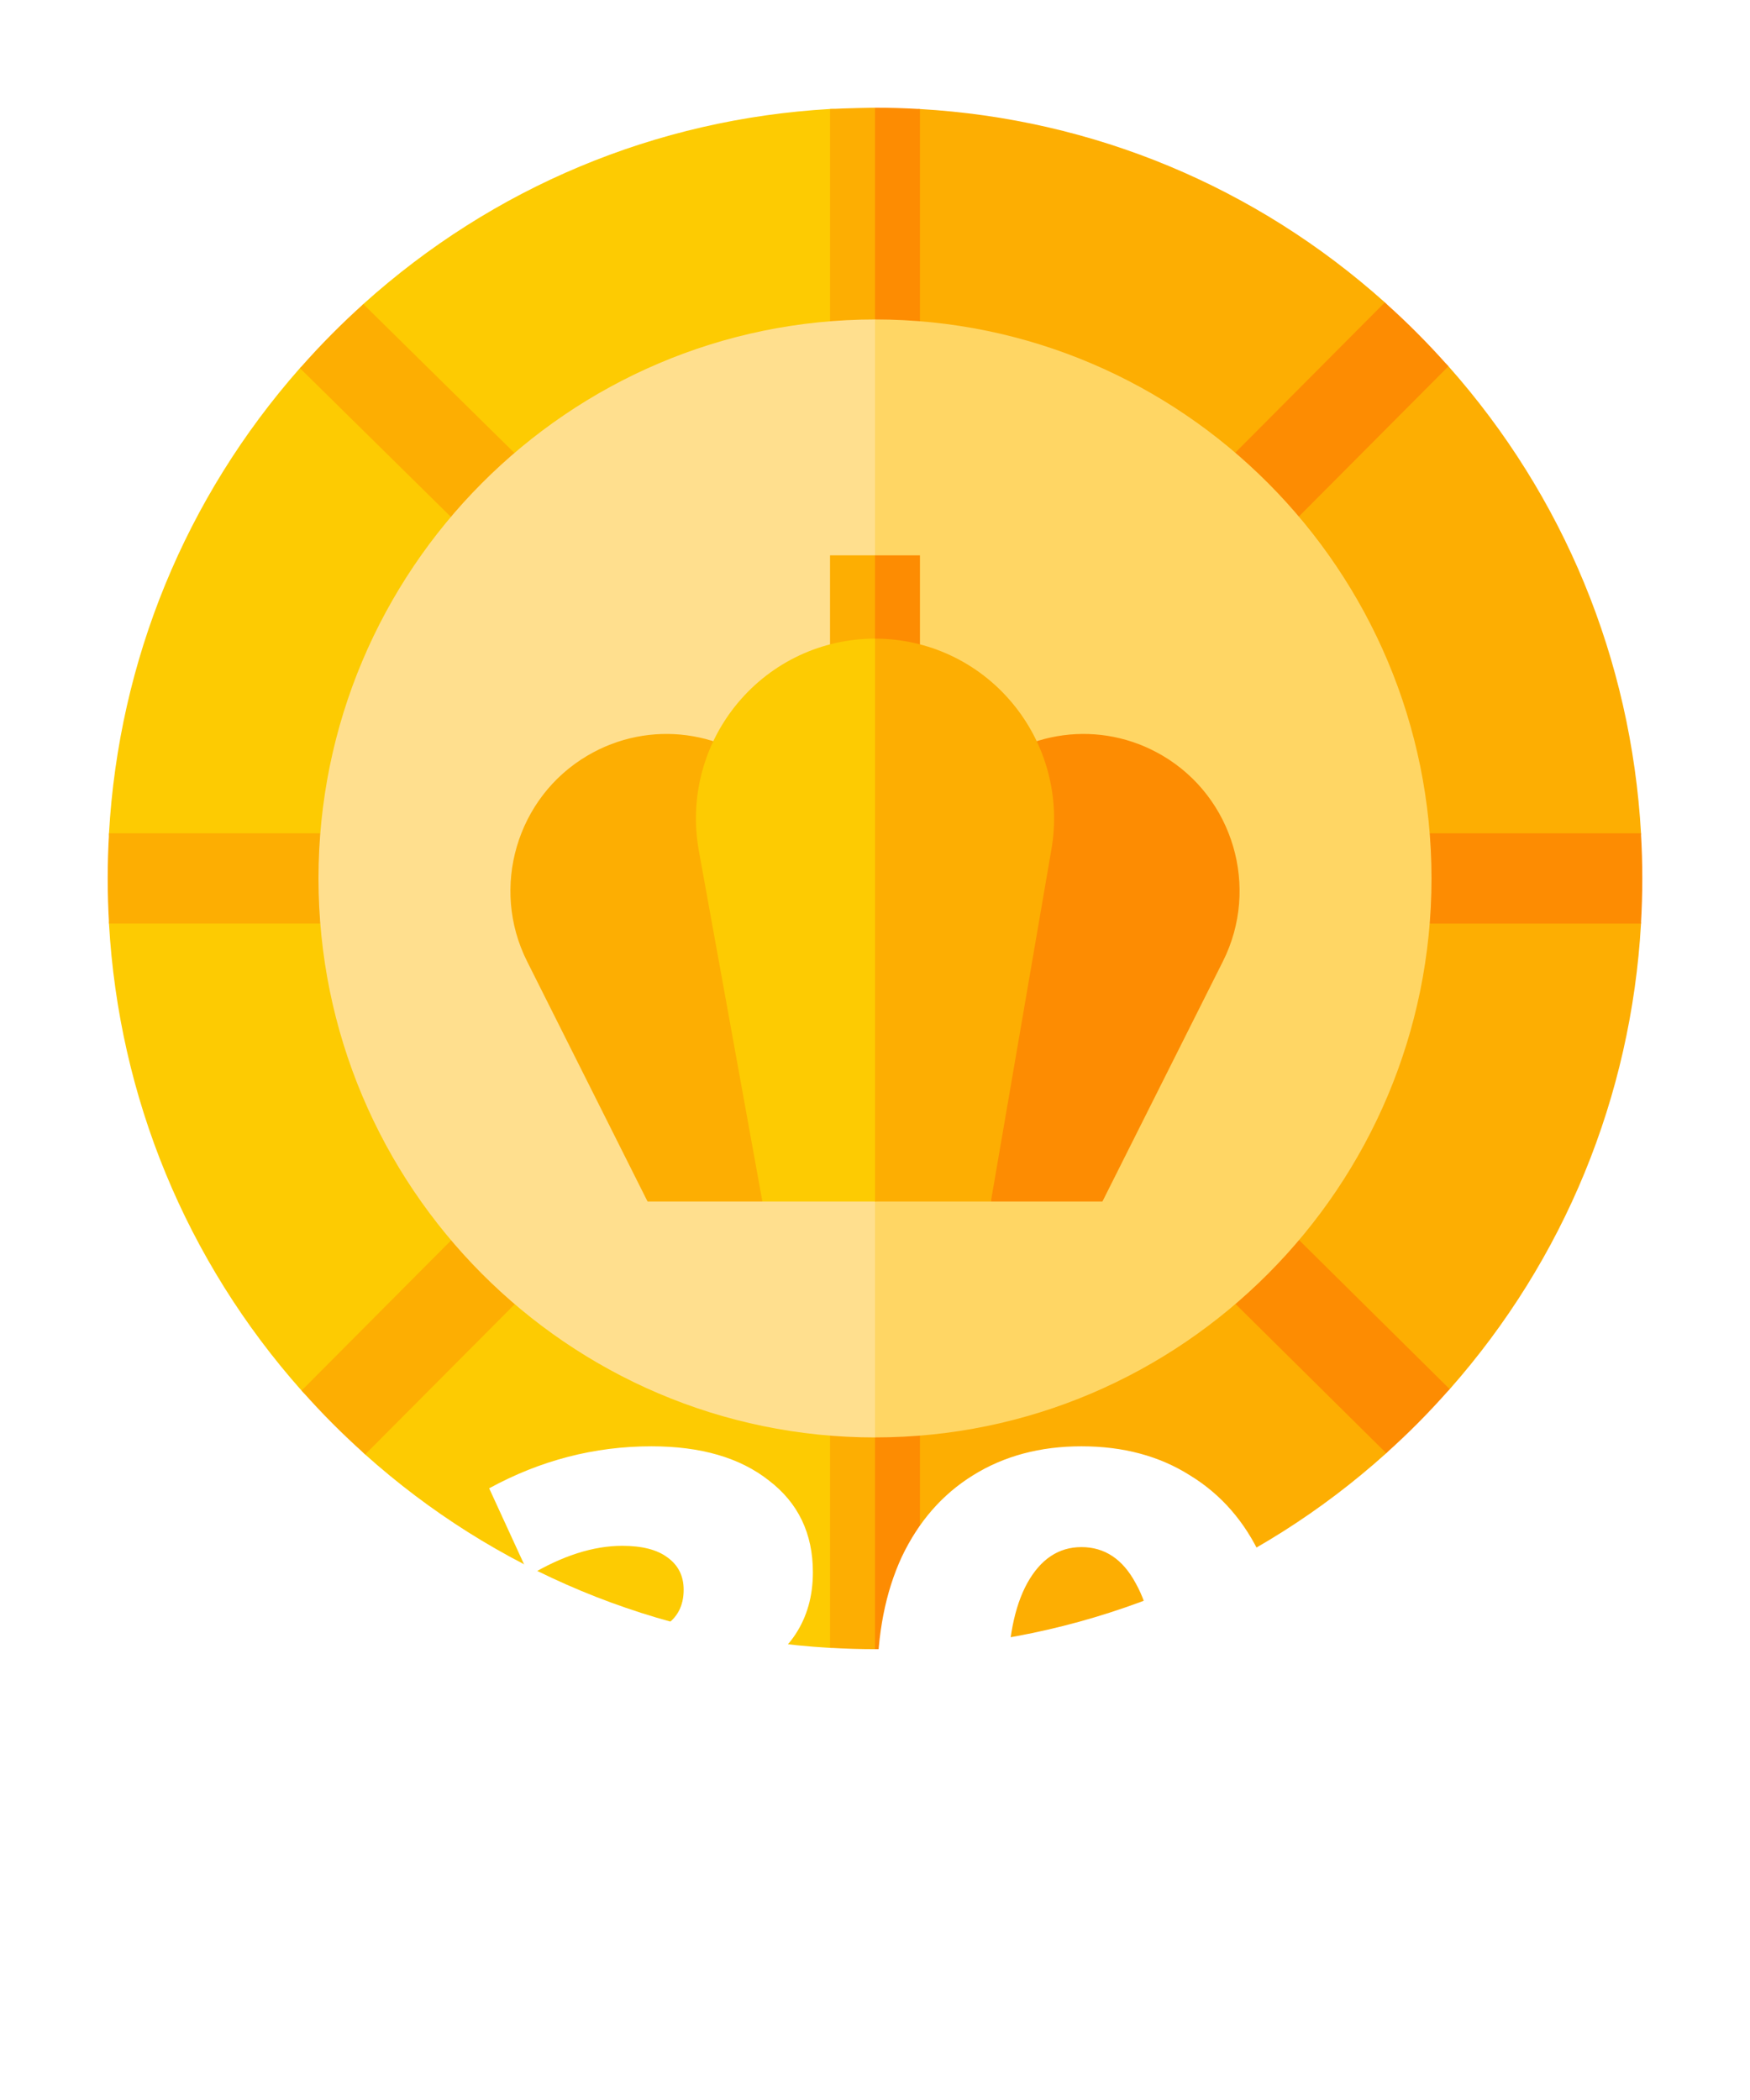 <svg width="65" height="78" viewBox="0 0 65 78" fill="none" xmlns="http://www.w3.org/2000/svg">
<g filter="url(#filter0_d)">
<g clip-path="url(#clip0)">
<path d="M30.83 0.048C24.369 0.42 18.314 2.951 13.494 7.294C13.104 7.646 13.835 9.128 13.461 9.503C13.044 9.922 11.528 9.234 11.14 9.673C6.891 14.492 4.415 20.521 4.048 26.95C4.016 27.506 5.113 28.066 5.113 28.628C5.113 29.189 4.016 29.749 4.048 30.305C4.417 36.765 6.914 42.82 11.2 47.65C11.57 48.066 12.702 48.588 12.702 48.588C12.702 48.588 13.148 49.652 13.562 50.023C18.371 54.328 24.399 56.836 30.83 57.207C31.384 57.239 32.5 56.555 32.5 56.555L33.613 29.706L32.519 0.511C32.519 0.511 31.384 0.016 30.83 0.048Z" fill="#FDCB02"/>
<path d="M32.5 1.095V50.293C32.5 50.293 33.616 57.239 34.17 57.207C40.624 56.835 46.673 54.31 51.49 49.976C51.886 49.619 51.16 48.133 51.539 47.752C51.952 47.338 53.463 48.032 53.846 47.598C58.104 42.777 60.584 36.741 60.952 30.305C60.984 29.749 58.774 29.189 58.774 28.627C58.774 28.066 60.984 27.506 60.952 26.95C60.583 20.49 58.086 14.434 53.8 9.605C53.431 9.189 52.122 8.89 52.122 8.89C52.122 8.89 51.852 7.603 51.438 7.232C46.629 2.927 40.601 0.42 34.17 0.05C33.676 0.021 32.5 1.095 32.5 1.095Z" fill="#FDAE02"/>
<path d="M20.246 13.946L13.495 7.295C13.105 7.647 12.722 8.009 12.348 8.385C11.93 8.804 11.53 9.235 11.142 9.675L17.884 16.319L20.246 13.946Z" fill="#FDAE02"/>
<path d="M30.83 47.712V57.205C31.384 57.237 31.941 57.255 32.5 57.255H32.5L33.613 53.483L32.5 47.712H30.83Z" fill="#FDAE02"/>
<path d="M34.17 47.712H32.5V57.255C33.059 57.255 33.616 57.237 34.17 57.205V47.712Z" fill="#FD8C02"/>
<path d="M30.83 0.05V9.543H32.5L33.613 4.132L32.5 0C32.5 0 31.384 0.018 30.83 0.05Z" fill="#FDAE02"/>
<path d="M34.17 0.05C33.616 0.018 33.059 0 32.5 0V9.543H34.17V0.05Z" fill="#FD8C02"/>
<path d="M44.754 43.309L51.489 49.974C51.885 49.618 52.274 49.251 52.653 48.87C53.065 48.456 53.461 48.03 53.845 47.596L47.116 40.936L44.754 43.309Z" fill="#FD8C02"/>
<path d="M51.5 30.305H60.95C60.982 29.748 61 29.189 61 28.628C61 28.066 60.982 27.506 60.95 26.95H51.5V30.305Z" fill="#FD8C02"/>
<path d="M13.5 26.95H4.05C4.018 27.506 4 28.066 4 28.628C4 29.189 4.018 29.748 4.05 30.305H13.5V26.95Z" fill="#FDAE02"/>
<path d="M47.116 16.318L53.798 9.606C53.429 9.19 53.048 8.782 52.652 8.385C52.257 7.987 51.851 7.605 51.436 7.234L44.754 13.946L47.116 16.318Z" fill="#FD8C02"/>
<path d="M17.884 40.936L11.202 47.649C11.571 48.065 11.952 48.473 12.348 48.87C12.743 49.267 13.149 49.65 13.564 50.021L20.246 43.309L17.884 40.936Z" fill="#FDAE02"/>
<path d="M32.5 7.866C21.102 7.866 11.83 17.18 11.83 28.628C11.83 40.077 21.102 49.391 32.5 49.391H32.5L33.613 29.601L32.5 7.866H32.5Z" fill="#FFDF8E"/>
<path d="M53.17 28.628C53.17 17.179 43.898 7.865 32.5 7.865V49.39C43.898 49.39 53.17 40.076 53.17 28.628Z" fill="#FFD664"/>
<path d="M30.83 16.627V21.398H32.5L33.613 19.165L32.5 16.627H30.83Z" fill="#FDAE02"/>
<path d="M32.5 16.627H34.17V21.398H32.5V16.627Z" fill="#FD8C02"/>
<path d="M28.317 40.628L28.847 24.975C27.01 23.115 24.134 22.701 21.816 24.068C19.189 25.617 18.205 28.971 19.575 31.703L24.052 40.628H28.317Z" fill="#FDAE02"/>
<path d="M43.184 24.068C40.866 22.701 37.99 23.115 36.153 24.974L36.803 40.628H40.947L45.425 31.703C46.795 28.971 45.811 25.617 43.184 24.068Z" fill="#FD8C02"/>
<path d="M28.317 40.628H32.536L33.613 30.419L32.5 19.721C30.529 19.721 28.672 20.591 27.405 22.108C26.138 23.625 25.608 25.613 25.952 27.572L28.317 40.628Z" fill="#FDCB02"/>
<path d="M36.804 40.628L39.05 27.563C39.392 25.613 38.862 23.625 37.595 22.108C36.328 20.591 34.471 19.721 32.5 19.721V40.628H36.804V40.628Z" fill="#FDAE02"/>
</g>
<path d="M27.625 58.24C28.585 58.512 29.337 59.008 29.881 59.728C30.425 60.448 30.697 61.32 30.697 62.344C30.697 63.336 30.433 64.2 29.905 64.936C29.377 65.672 28.625 66.24 27.649 66.64C26.689 67.04 25.553 67.24 24.241 67.24C22.081 67.24 19.961 66.744 17.881 65.752L19.321 62.368C19.961 62.736 20.633 63.024 21.337 63.232C22.057 63.44 22.713 63.544 23.305 63.544C24.073 63.544 24.681 63.384 25.129 63.064C25.577 62.728 25.801 62.28 25.801 61.72C25.801 60.52 24.761 59.92 22.681 59.92H21.121V56.824H22.633C24.473 56.824 25.393 56.232 25.393 55.048C25.393 54.536 25.193 54.136 24.793 53.848C24.409 53.56 23.849 53.416 23.113 53.416C22.041 53.416 20.889 53.784 19.657 54.52L18.169 51.28C20.073 50.24 22.081 49.72 24.193 49.72C26.033 49.72 27.489 50.144 28.561 50.992C29.649 51.824 30.193 52.96 30.193 54.4C30.193 55.28 29.977 56.048 29.545 56.704C29.113 57.36 28.473 57.872 27.625 58.24ZM40.168 67.24C38.632 67.24 37.288 66.888 36.136 66.184C35 65.464 34.12 64.448 33.496 63.136C32.888 61.824 32.584 60.272 32.584 58.48C32.584 56.688 32.888 55.136 33.496 53.824C34.12 52.512 35 51.504 36.136 50.8C37.288 50.08 38.632 49.72 40.168 49.72C41.72 49.72 43.064 50.08 44.2 50.8C45.352 51.504 46.232 52.512 46.84 53.824C47.464 55.136 47.776 56.688 47.776 58.48C47.776 60.272 47.464 61.824 46.84 63.136C46.232 64.448 45.352 65.464 44.2 66.184C43.064 66.888 41.72 67.24 40.168 67.24ZM40.168 63.496C41.032 63.496 41.704 63.056 42.184 62.176C42.68 61.28 42.928 60.048 42.928 58.48C42.928 56.912 42.68 55.688 42.184 54.808C41.704 53.912 41.032 53.464 40.168 53.464C39.32 53.464 38.648 53.912 38.152 54.808C37.672 55.688 37.432 56.912 37.432 58.48C37.432 60.048 37.672 61.28 38.152 62.176C38.648 63.056 39.32 63.496 40.168 63.496Z" fill="white"/>
</g>
<defs>
<filter id="filter0_d" x="0" y="0" width="65" height="86" filterUnits="userSpaceOnUse" color-interpolation-filters="sRGB">
<feFlood flood-opacity="0" result="BackgroundImageFix"/>
<feColorMatrix in="SourceAlpha" type="matrix" values="0 0 0 0 0 0 0 0 0 0 0 0 0 0 0 0 0 0 127 0"/>
<feOffset dy="4"/>
<feGaussianBlur stdDeviation="2"/>
<feColorMatrix type="matrix" values="0 0 0 0 0 0 0 0 0 0 0 0 0 0 0 0 0 0 0.25 0"/>
<feBlend mode="normal" in2="BackgroundImageFix" result="effect1_dropShadow"/>
<feBlend mode="normal" in="SourceGraphic" in2="effect1_dropShadow" result="shape"/>
</filter>
<clipPath id="clip0">
<rect width="57" height="57.255" fill="white" transform="translate(4)"/>
</clipPath>
</defs>
</svg>
